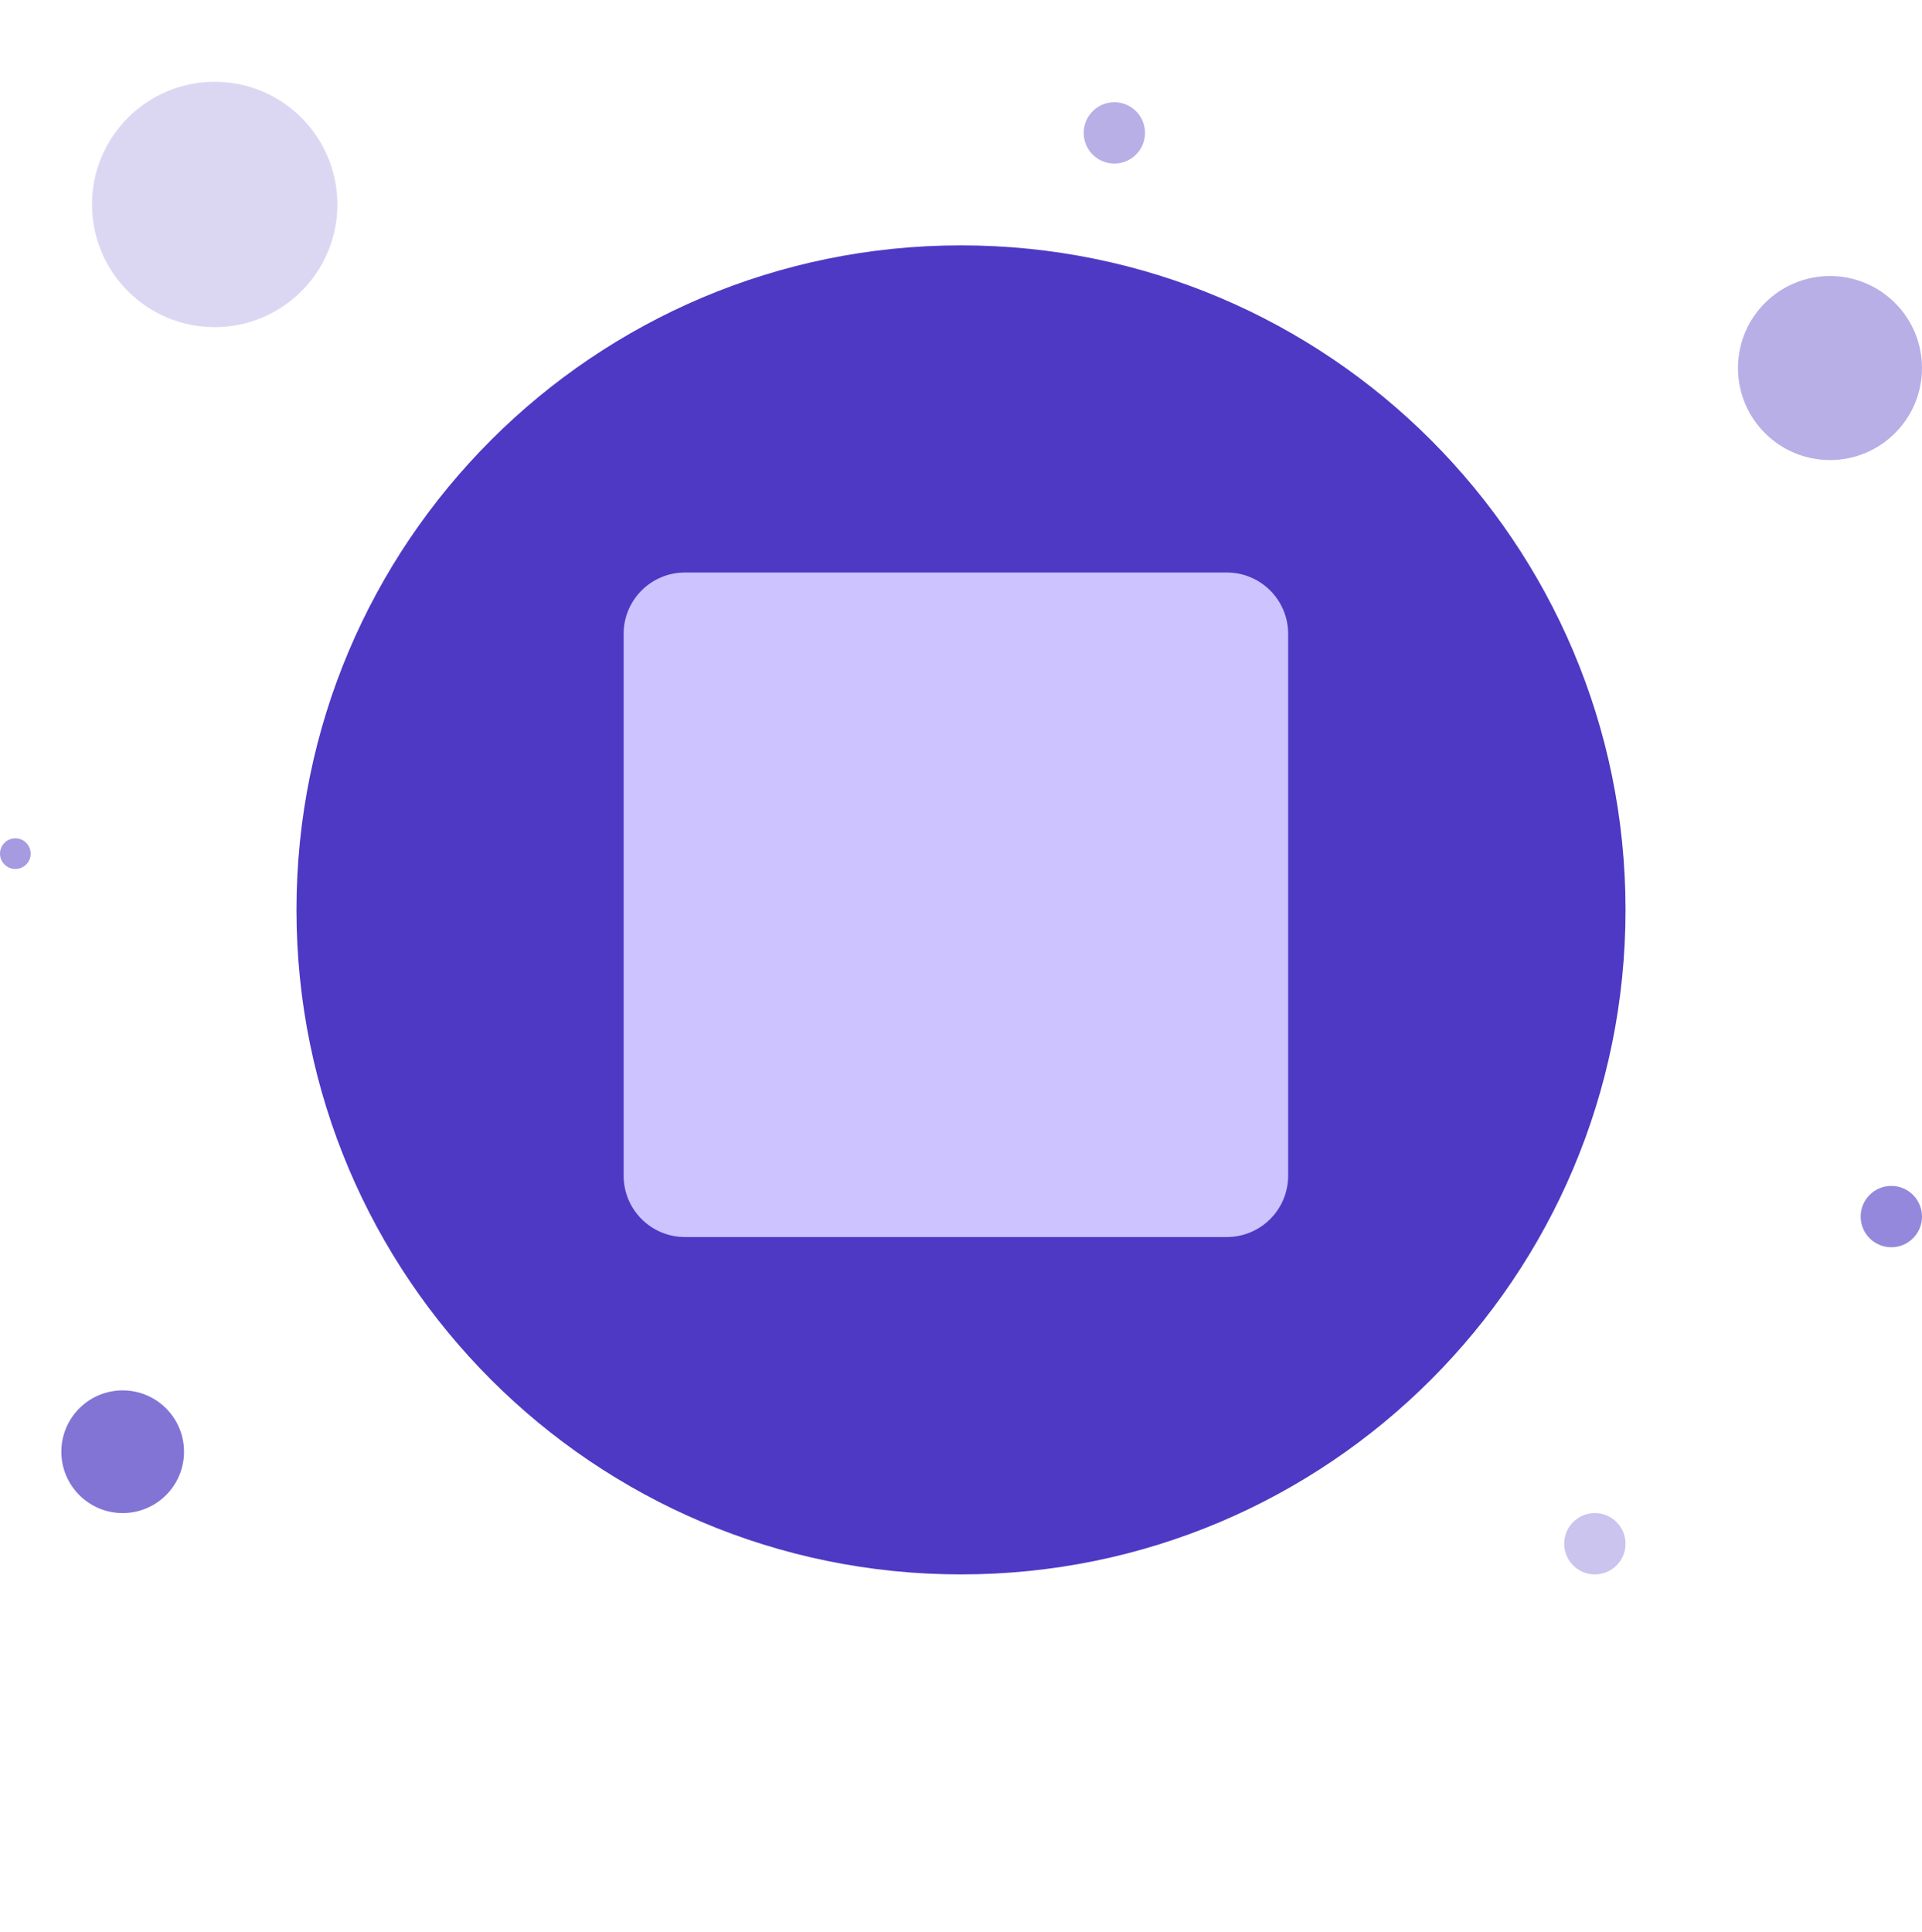 <svg width="188" height="189" viewBox="0 0 188 189" fill="none" xmlns="http://www.w3.org/2000/svg">
<path d="M94 154C129.899 154 159 124.899 159 89C159 53.102 129.899 24 94 24C58.102 24 29 53.102 29 89C29 124.899 58.102 154 94 154Z" fill="#4E39C4"/>
<path d="M61 62C61 58.686 63.686 56 67 56H120C123.314 56 126 58.686 126 62V115C126 118.314 123.314 121 120 121H67C63.686 121 61 118.314 61 115V62Z" fill="#CCC3FF"/>
<circle opacity="0.2" cx="21" cy="20" r="12" fill="#4E39C4"/>
<circle opacity="0.4" cx="179" cy="36" r="9" fill="#4E39C4"/>
<circle opacity="0.7" cx="12" cy="142" r="6" fill="#4E39C4"/>
<circle opacity="0.3" cx="156" cy="151" r="3" fill="#4E39C4"/>
<circle opacity="0.6" cx="185" cy="119" r="3" fill="#4E39C4"/>
<circle opacity="0.5" cx="1.5" cy="83.5" r="1.5" fill="#4E39C4"/>
<circle opacity="0.4" cx="109" cy="13" r="3" fill="#4E39C4"/>
</svg>
